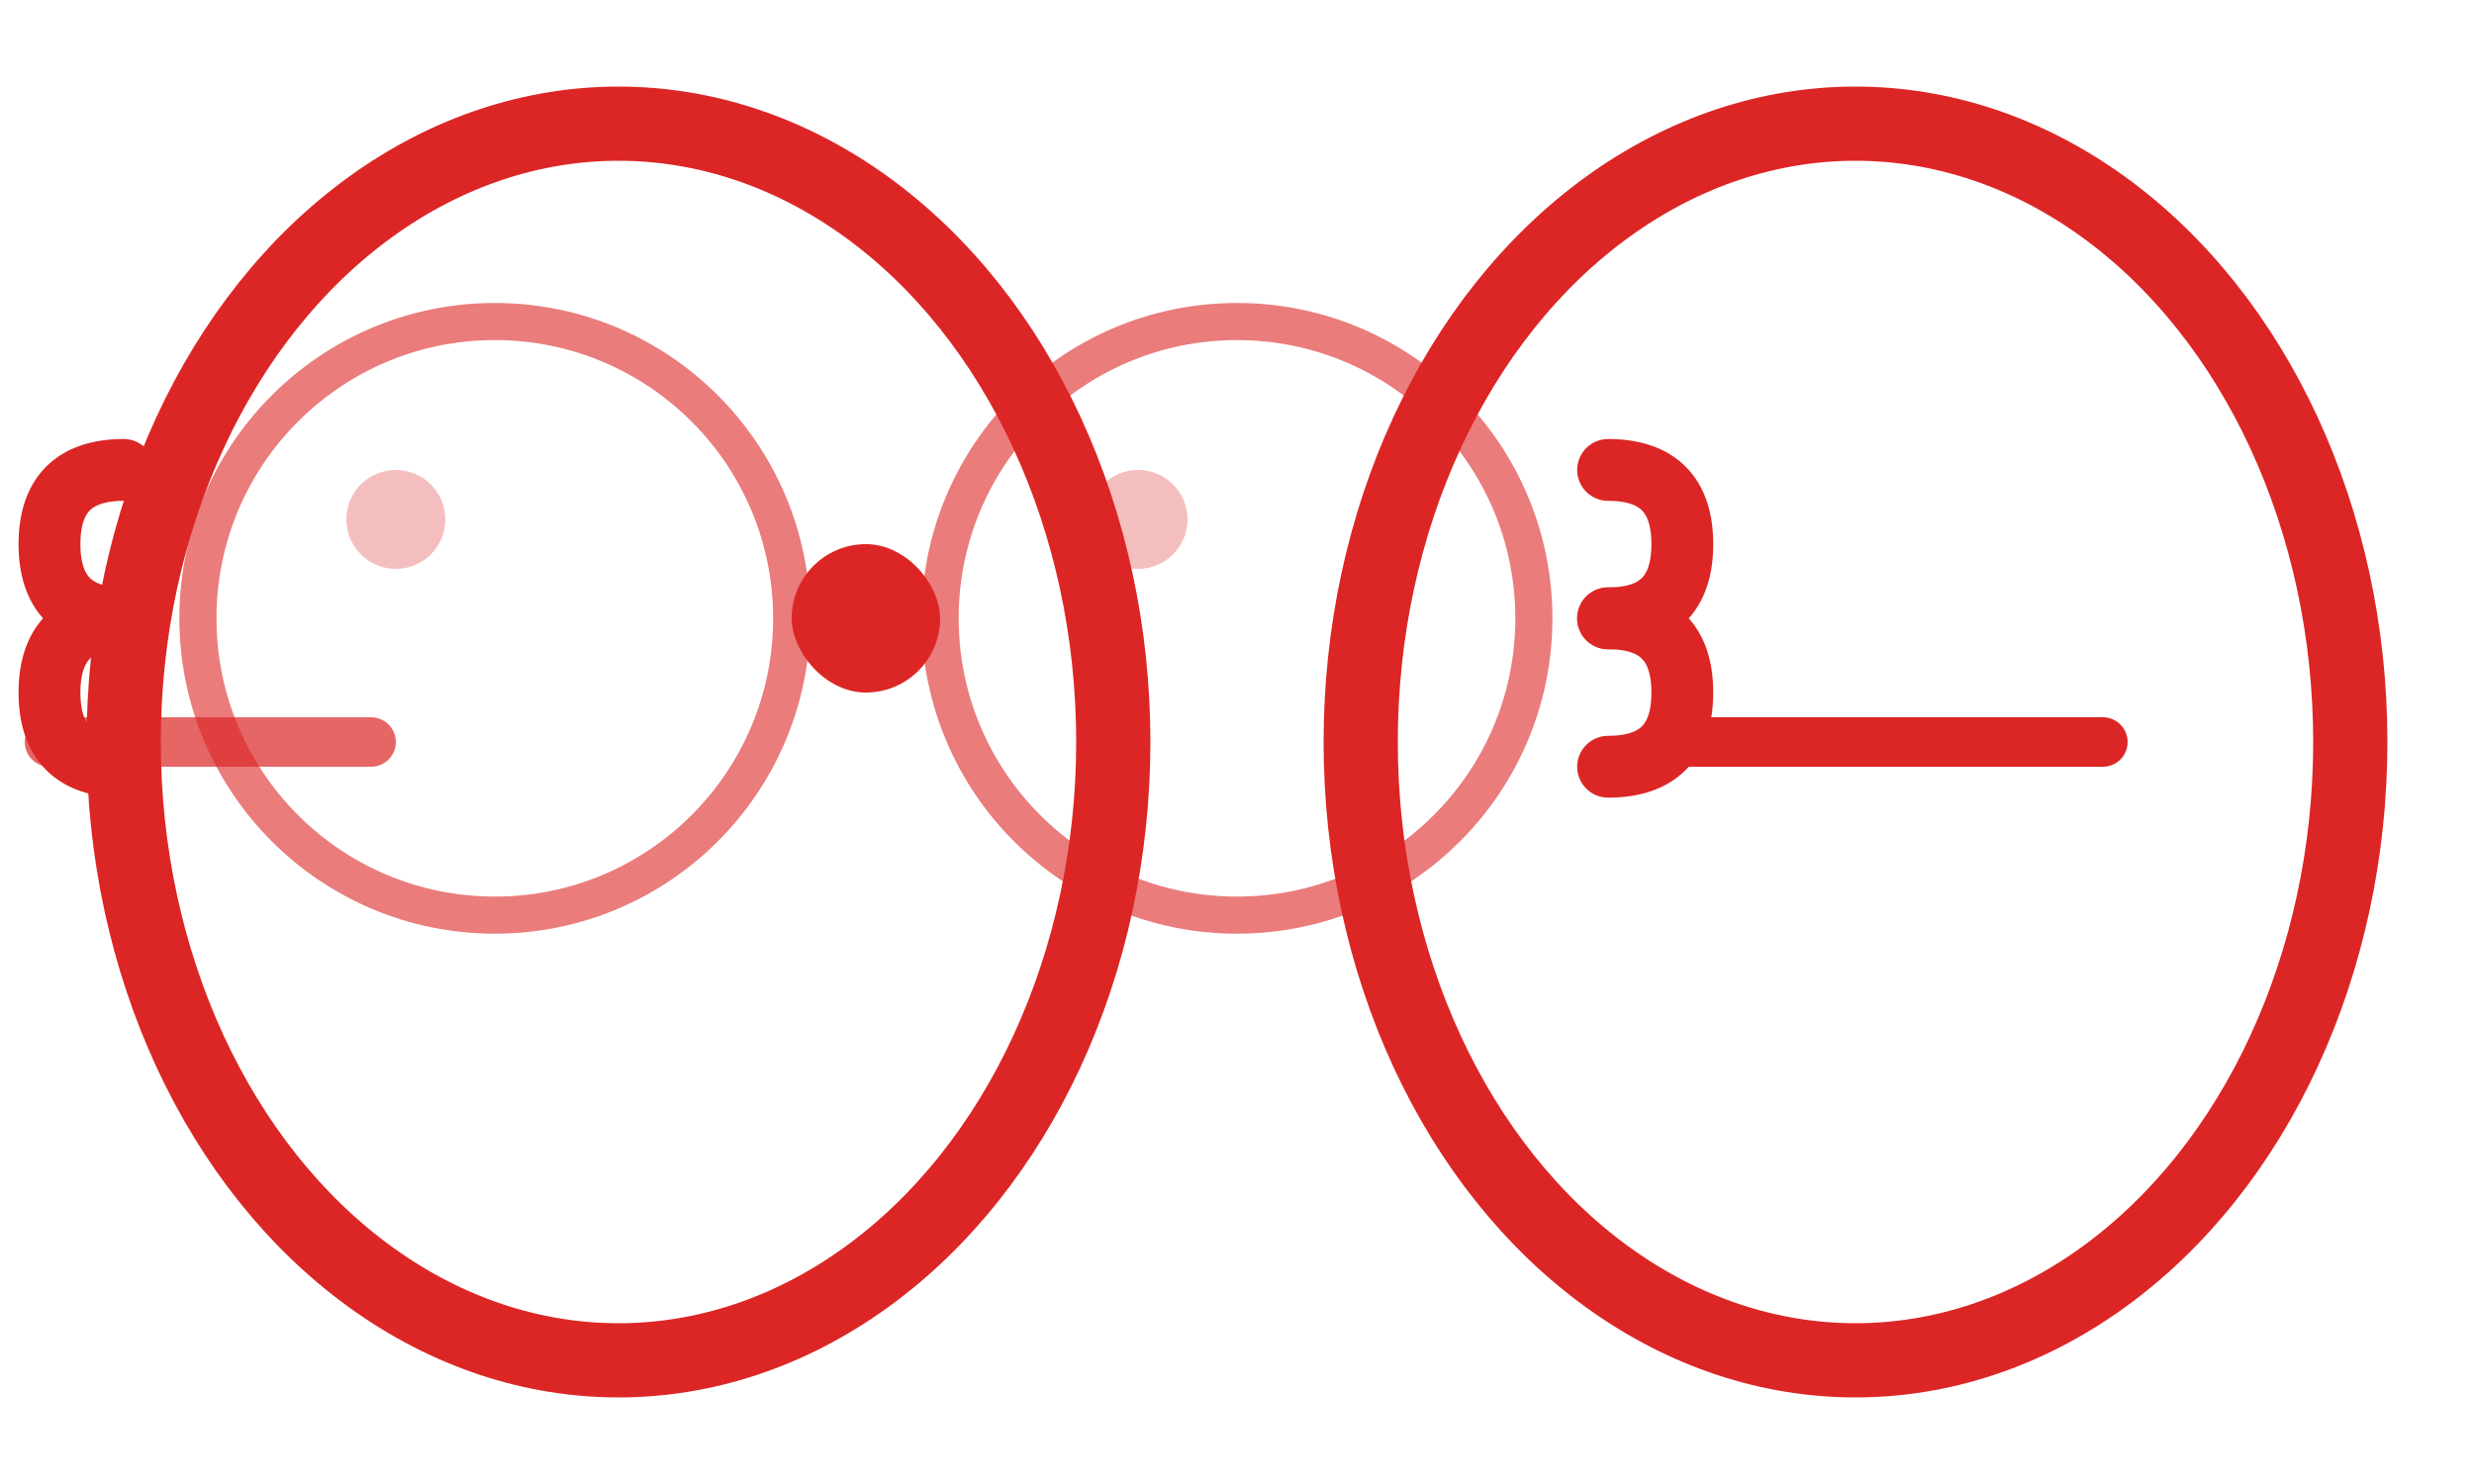 <svg width="100" height="60" viewBox="0 0 100 60" fill="none" xmlns="http://www.w3.org/2000/svg">
  <!-- Left goggle lens -->
  <ellipse cx="25" cy="30" rx="20" ry="25" fill="none" stroke="#DC2626" stroke-width="3"/>
  <circle cx="20" cy="25" r="12" stroke="#DC2626" stroke-width="1.5" fill="none" opacity="0.6"/>
  
  <!-- Right goggle lens -->
  <ellipse cx="75" cy="30" rx="20" ry="25" fill="none" stroke="#DC2626" stroke-width="3"/>
  <circle cx="50" cy="25" r="12" stroke="#DC2626" stroke-width="1.5" fill="none" opacity="0.6"/>
  
  <!-- Bridge connecting the lenses -->
  <rect x="32" y="22" width="6" height="6" rx="3" fill="#DC2626"/>
  
  <!-- Left strap -->
  <path d="M5 25 Q2 25 2 22 Q2 19 5 19" stroke="#DC2626" stroke-width="2.5" fill="none" stroke-linecap="round"/>
  <path d="M5 25 Q2 25 2 28 Q2 31 5 31" stroke="#DC2626" stroke-width="2.5" fill="none" stroke-linecap="round"/>
  
  <!-- Right strap -->
  <path d="M65 25 Q68 25 68 22 Q68 19 65 19" stroke="#DC2626" stroke-width="2.5" fill="none" stroke-linecap="round"/>
  <path d="M65 25 Q68 25 68 28 Q68 31 65 31" stroke="#DC2626" stroke-width="2.5" fill="none" stroke-linecap="round"/>
  
  <!-- Lens highlights for depth -->
  <circle cx="16" cy="21" r="2" fill="#DC2626" opacity="0.3"/>
  <circle cx="46" cy="21" r="2" fill="#DC2626" opacity="0.3"/>
  
  <!-- Extended strap lines -->
  <line x1="68" y1="30" x2="85" y2="30" stroke="#DC2626" stroke-width="2" stroke-linecap="round"/>
  <line x1="2" y1="30" x2="15" y2="30" stroke="#DC2626" stroke-width="2" stroke-linecap="round" opacity="0.7"/>
</svg>
